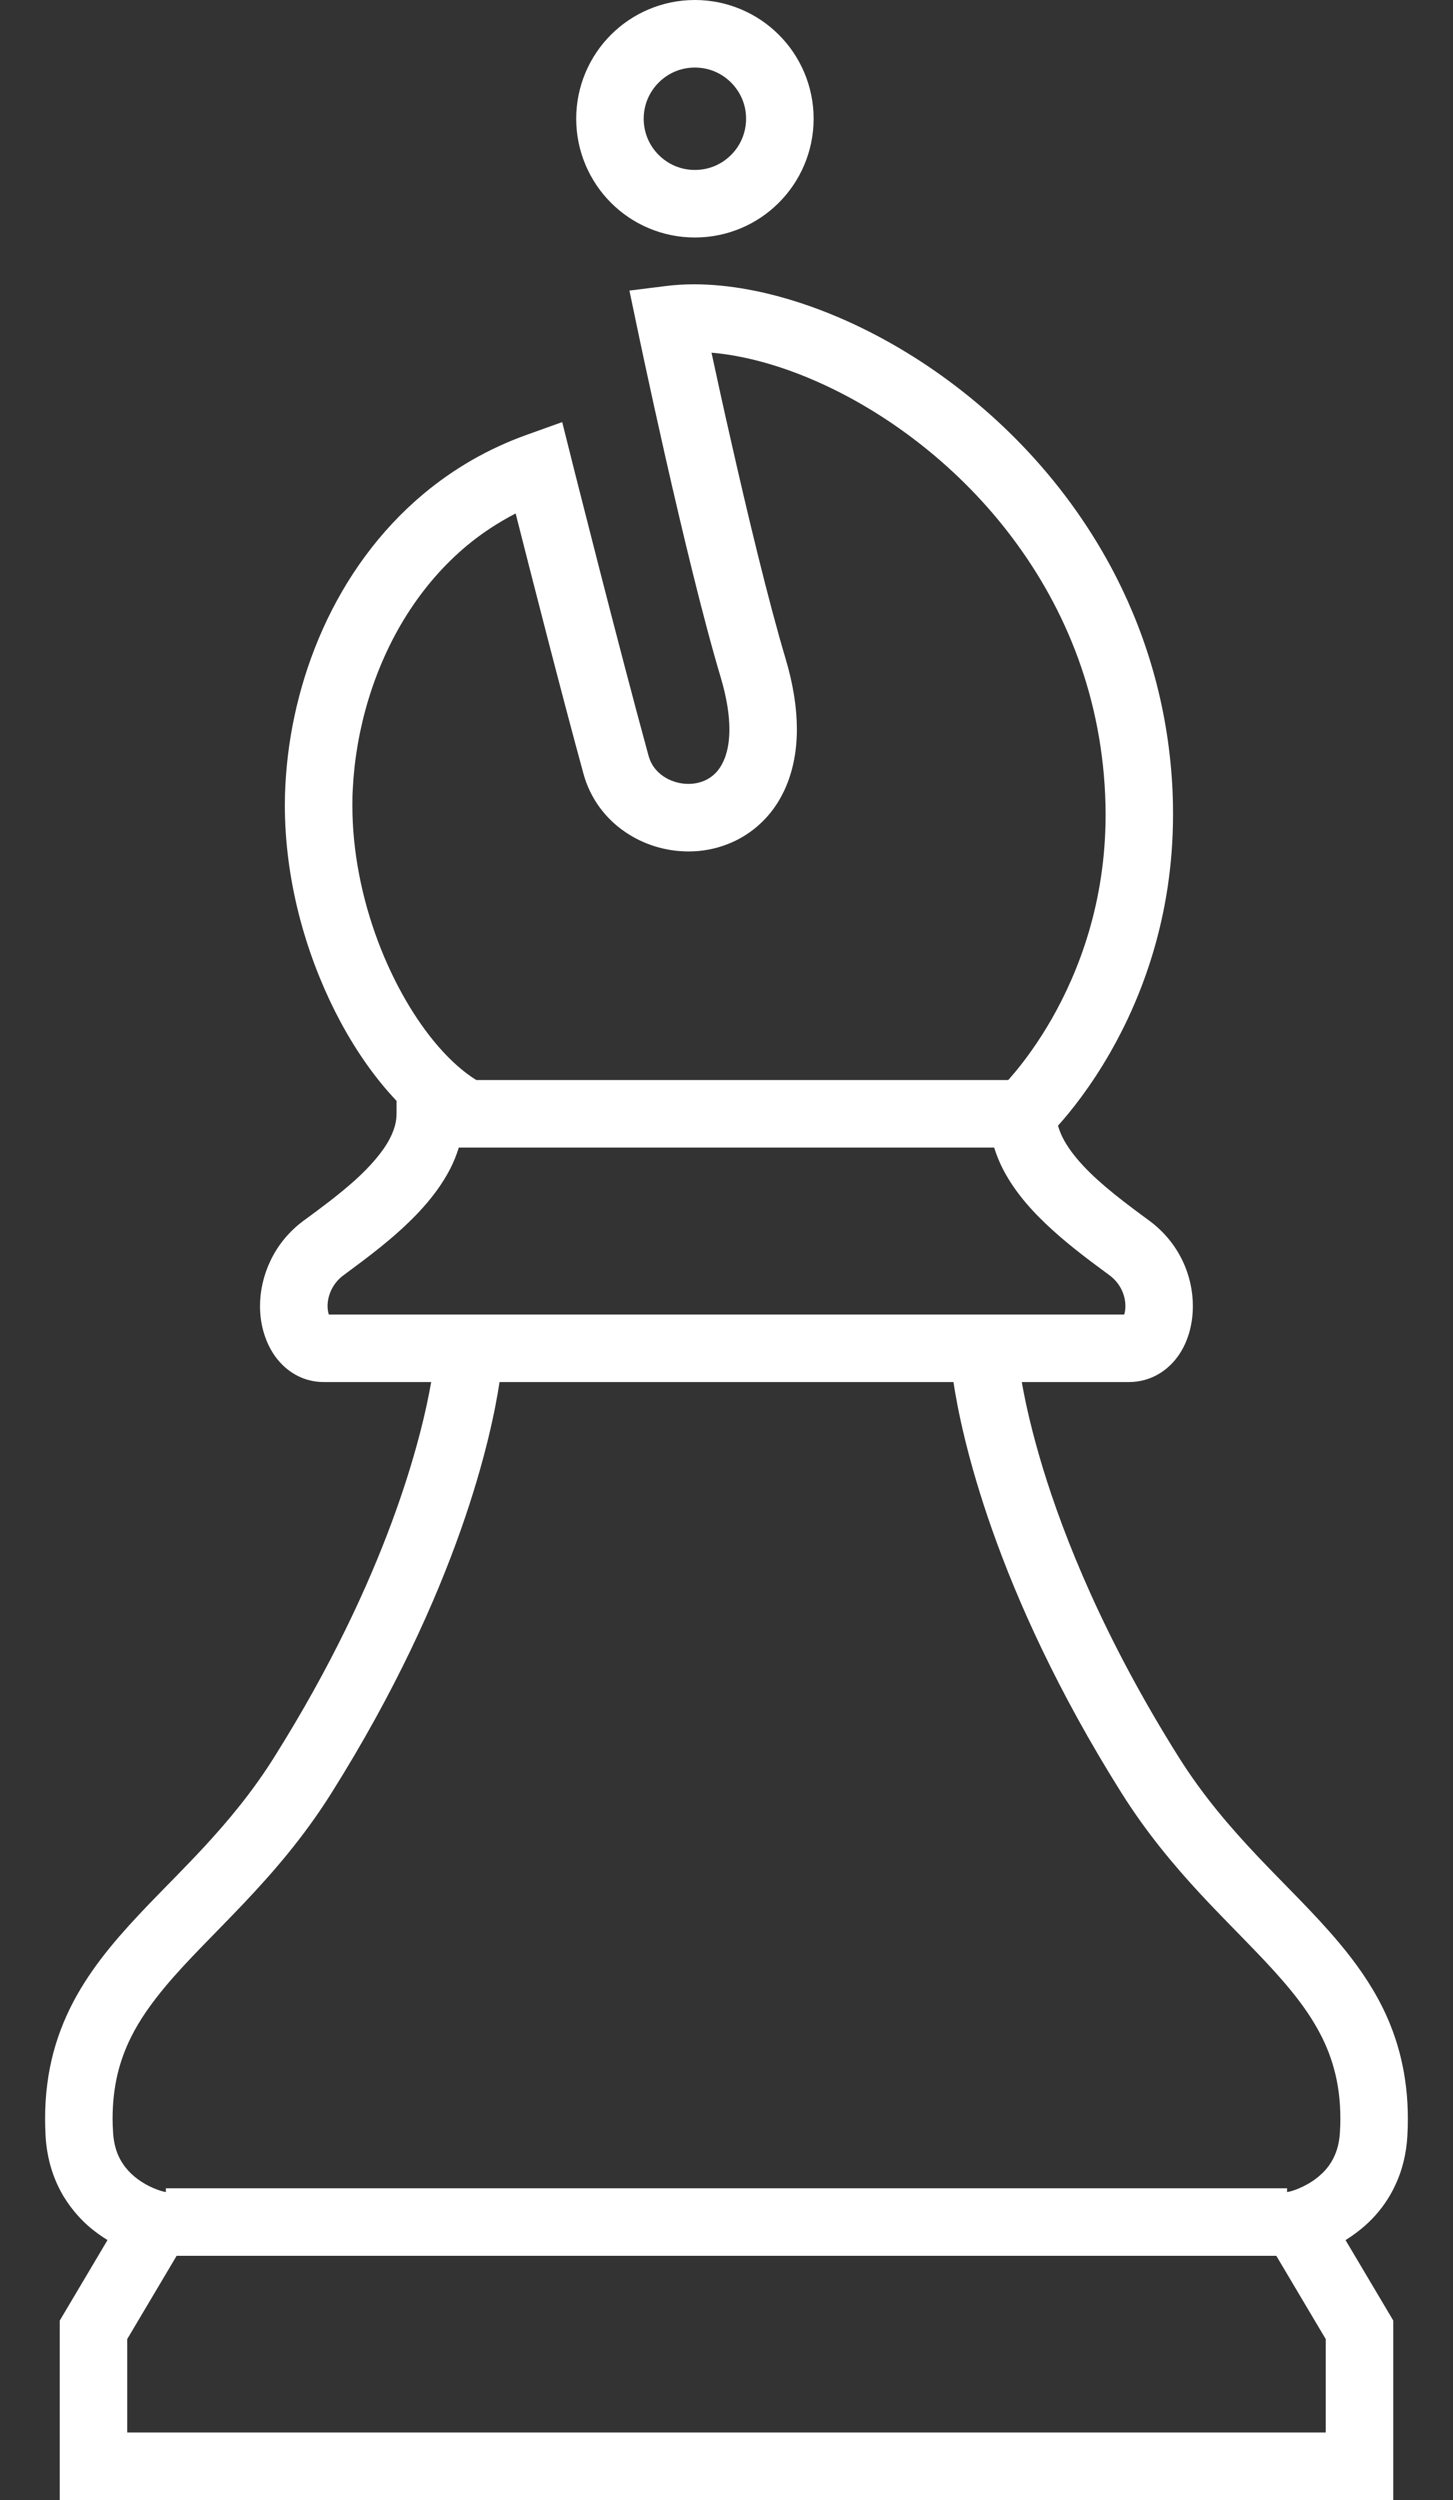 <svg width="25" height="43" viewBox="0 0 25 43" fill="none" xmlns="http://www.w3.org/2000/svg">
<rect x="0" y="0" width="25" height="43" fill="#333333" stroke="none"/>
<path d="M23.787 34.526C23.582 34.115 23.322 33.752 23.038 33.414C22.611 32.905 22.129 32.446 21.652 31.943C21.175 31.439 20.702 30.893 20.279 30.22C19 28.185 18.31 26.454 17.94 25.241C17.756 24.634 17.65 24.156 17.592 23.835C17.588 23.812 17.585 23.792 17.581 23.771H19.428C19.609 23.772 19.789 23.72 19.936 23.633C20.047 23.568 20.139 23.485 20.215 23.395C20.328 23.26 20.403 23.108 20.452 22.952C20.501 22.795 20.524 22.632 20.524 22.465C20.524 22.207 20.469 21.941 20.346 21.684C20.224 21.428 20.032 21.185 19.772 20.994C19.381 20.707 18.95 20.386 18.642 20.056C18.488 19.892 18.366 19.727 18.288 19.575C18.25 19.5 18.223 19.429 18.204 19.361C18.417 19.125 18.759 18.702 19.103 18.102C19.643 17.159 20.183 15.771 20.183 14.009C20.183 13.879 20.181 13.746 20.175 13.612C20.113 12.24 19.754 11.002 19.206 9.926C18.383 8.313 17.145 7.063 15.832 6.21C15.175 5.784 14.5 5.457 13.841 5.234C13.181 5.011 12.54 4.891 11.942 4.89C11.776 4.89 11.614 4.9 11.455 4.92L10.83 4.998L10.959 5.615C10.959 5.615 11.166 6.61 11.449 7.861C11.733 9.111 12.09 10.613 12.402 11.656C12.508 12.014 12.55 12.31 12.55 12.545C12.55 12.751 12.518 12.908 12.475 13.027C12.407 13.208 12.318 13.307 12.214 13.377C12.11 13.446 11.983 13.483 11.845 13.483C11.691 13.484 11.53 13.434 11.409 13.349C11.286 13.263 11.202 13.153 11.159 13C10.91 12.092 10.576 10.81 10.306 9.757C10.171 9.23 10.052 8.762 9.966 8.424C9.923 8.256 9.889 8.12 9.865 8.026C9.841 7.932 9.829 7.881 9.829 7.881L9.673 7.26L9.071 7.476C8.394 7.717 7.798 8.068 7.288 8.494C6.523 9.134 5.951 9.94 5.56 10.807C5.169 11.676 4.955 12.606 4.91 13.512L4.91 13.511C4.904 13.626 4.901 13.739 4.901 13.852C4.902 15.126 5.248 16.368 5.766 17.398C6.026 17.913 6.331 18.376 6.667 18.763C6.719 18.823 6.771 18.879 6.823 18.935V19.157C6.823 19.289 6.789 19.422 6.711 19.576C6.596 19.803 6.377 20.058 6.106 20.302C5.835 20.545 5.521 20.779 5.226 20.994C4.966 21.185 4.775 21.428 4.654 21.684C4.531 21.941 4.474 22.208 4.474 22.465C4.474 22.614 4.493 22.759 4.532 22.899C4.591 23.109 4.693 23.313 4.866 23.482C4.953 23.566 5.059 23.64 5.179 23.692C5.3 23.744 5.436 23.772 5.571 23.771H7.419C7.259 24.689 6.684 27.096 4.72 30.22C4.345 30.819 3.929 31.316 3.507 31.773C3.189 32.116 2.867 32.435 2.558 32.756C2.095 33.24 1.654 33.731 1.32 34.324C1.153 34.622 1.016 34.944 0.921 35.296C0.827 35.648 0.776 36.028 0.776 36.44C0.776 36.535 0.779 36.635 0.784 36.736C0.807 37.151 0.93 37.513 1.106 37.797C1.239 38.011 1.397 38.184 1.556 38.319C1.656 38.402 1.755 38.47 1.85 38.529L1.028 39.914V43H23.972V39.913L23.151 38.53C23.297 38.438 23.453 38.323 23.602 38.171C23.758 38.011 23.904 37.812 24.014 37.569C24.126 37.328 24.198 37.046 24.215 36.735C24.221 36.634 24.223 36.535 24.223 36.44C24.224 35.709 24.059 35.074 23.787 34.526ZM6.5 16.181C6.229 15.457 6.062 14.648 6.063 13.852C6.063 13.757 6.064 13.663 6.07 13.571V13.571C6.12 12.552 6.429 11.481 6.994 10.583C7.278 10.133 7.623 9.727 8.033 9.385C8.287 9.173 8.568 8.99 8.872 8.831C9.141 9.892 9.674 11.978 10.039 13.308C10.155 13.736 10.422 14.081 10.748 14.304C11.073 14.529 11.457 14.644 11.845 14.645C12.075 14.645 12.308 14.604 12.532 14.514C12.865 14.383 13.175 14.138 13.386 13.796C13.598 13.454 13.711 13.027 13.711 12.545C13.711 12.175 13.648 11.77 13.515 11.324C13.22 10.336 12.862 8.842 12.582 7.603C12.445 7.004 12.328 6.465 12.242 6.066C12.772 6.111 13.395 6.272 14.038 6.555C15.193 7.06 16.408 7.945 17.34 9.148C18.274 10.352 18.932 11.862 19.015 13.665C19.02 13.781 19.023 13.895 19.023 14.009C19.023 15.53 18.558 16.715 18.096 17.525C17.864 17.93 17.633 18.239 17.463 18.443C17.42 18.494 17.381 18.538 17.348 18.577H8.196C7.992 18.452 7.766 18.258 7.544 18.002C7.148 17.548 6.771 16.907 6.5 16.181ZM5.658 22.61C5.647 22.576 5.636 22.526 5.636 22.465C5.636 22.379 5.656 22.279 5.701 22.186C5.746 22.093 5.812 22.006 5.916 21.93C6.307 21.64 6.792 21.288 7.204 20.85C7.411 20.629 7.6 20.386 7.745 20.106C7.804 19.99 7.855 19.866 7.894 19.738H17.105C17.145 19.866 17.196 19.99 17.255 20.106C17.472 20.526 17.787 20.865 18.116 21.163C18.444 21.46 18.791 21.714 19.084 21.93C19.187 22.006 19.254 22.093 19.299 22.186C19.344 22.279 19.364 22.379 19.363 22.465C19.364 22.515 19.357 22.558 19.348 22.591C19.346 22.599 19.344 22.605 19.341 22.61H5.658V22.61ZM22.81 41.839H2.189V40.232L3.039 38.8H21.96L22.81 40.232V41.839H22.81ZM23.055 36.67C23.042 36.903 22.982 37.061 22.904 37.19C22.845 37.286 22.773 37.365 22.693 37.432C22.575 37.533 22.439 37.603 22.338 37.645C22.288 37.666 22.245 37.679 22.219 37.687L22.194 37.694L22.145 37.704V37.639H2.854V37.704L2.808 37.694C2.801 37.692 2.742 37.678 2.658 37.643C2.527 37.59 2.346 37.488 2.21 37.339C2.141 37.264 2.081 37.177 2.034 37.071C1.988 36.965 1.954 36.837 1.945 36.67V36.668C1.94 36.591 1.937 36.514 1.937 36.44C1.939 35.877 2.054 35.446 2.253 35.042C2.403 34.74 2.606 34.454 2.851 34.161C3.22 33.72 3.689 33.27 4.191 32.741C4.692 32.212 5.224 31.603 5.704 30.838C7.904 27.34 8.462 24.657 8.595 23.771H16.405C16.538 24.657 17.096 27.34 19.296 30.838C19.723 31.517 20.191 32.075 20.641 32.562C20.979 32.927 21.307 33.252 21.603 33.561C22.049 34.024 22.418 34.446 22.667 34.893C22.792 35.115 22.889 35.345 22.956 35.596C23.024 35.848 23.062 36.123 23.062 36.44C23.062 36.514 23.06 36.592 23.055 36.67Z" fill="white"/>
<path d="M11.955 4.085C12.518 4.085 13.033 3.856 13.4 3.487C13.769 3.119 13.999 2.604 13.999 2.042C13.999 1.48 13.769 0.965 13.4 0.598C13.033 0.23 12.518 0 11.955 0C11.394 0 10.879 0.23 10.512 0.598C10.144 0.965 9.914 1.48 9.914 2.042C9.914 2.604 10.144 3.119 10.512 3.487C10.879 3.856 11.394 4.085 11.955 4.085ZM11.333 1.42C11.495 1.259 11.711 1.162 11.955 1.162C12.201 1.162 12.417 1.259 12.579 1.42C12.739 1.581 12.837 1.797 12.837 2.042C12.836 2.288 12.739 2.505 12.579 2.665C12.418 2.826 12.201 2.923 11.955 2.923C11.711 2.923 11.495 2.826 11.333 2.665C11.173 2.505 11.076 2.287 11.075 2.042C11.076 1.797 11.173 1.581 11.333 1.42Z" fill="white"/>
</svg>
